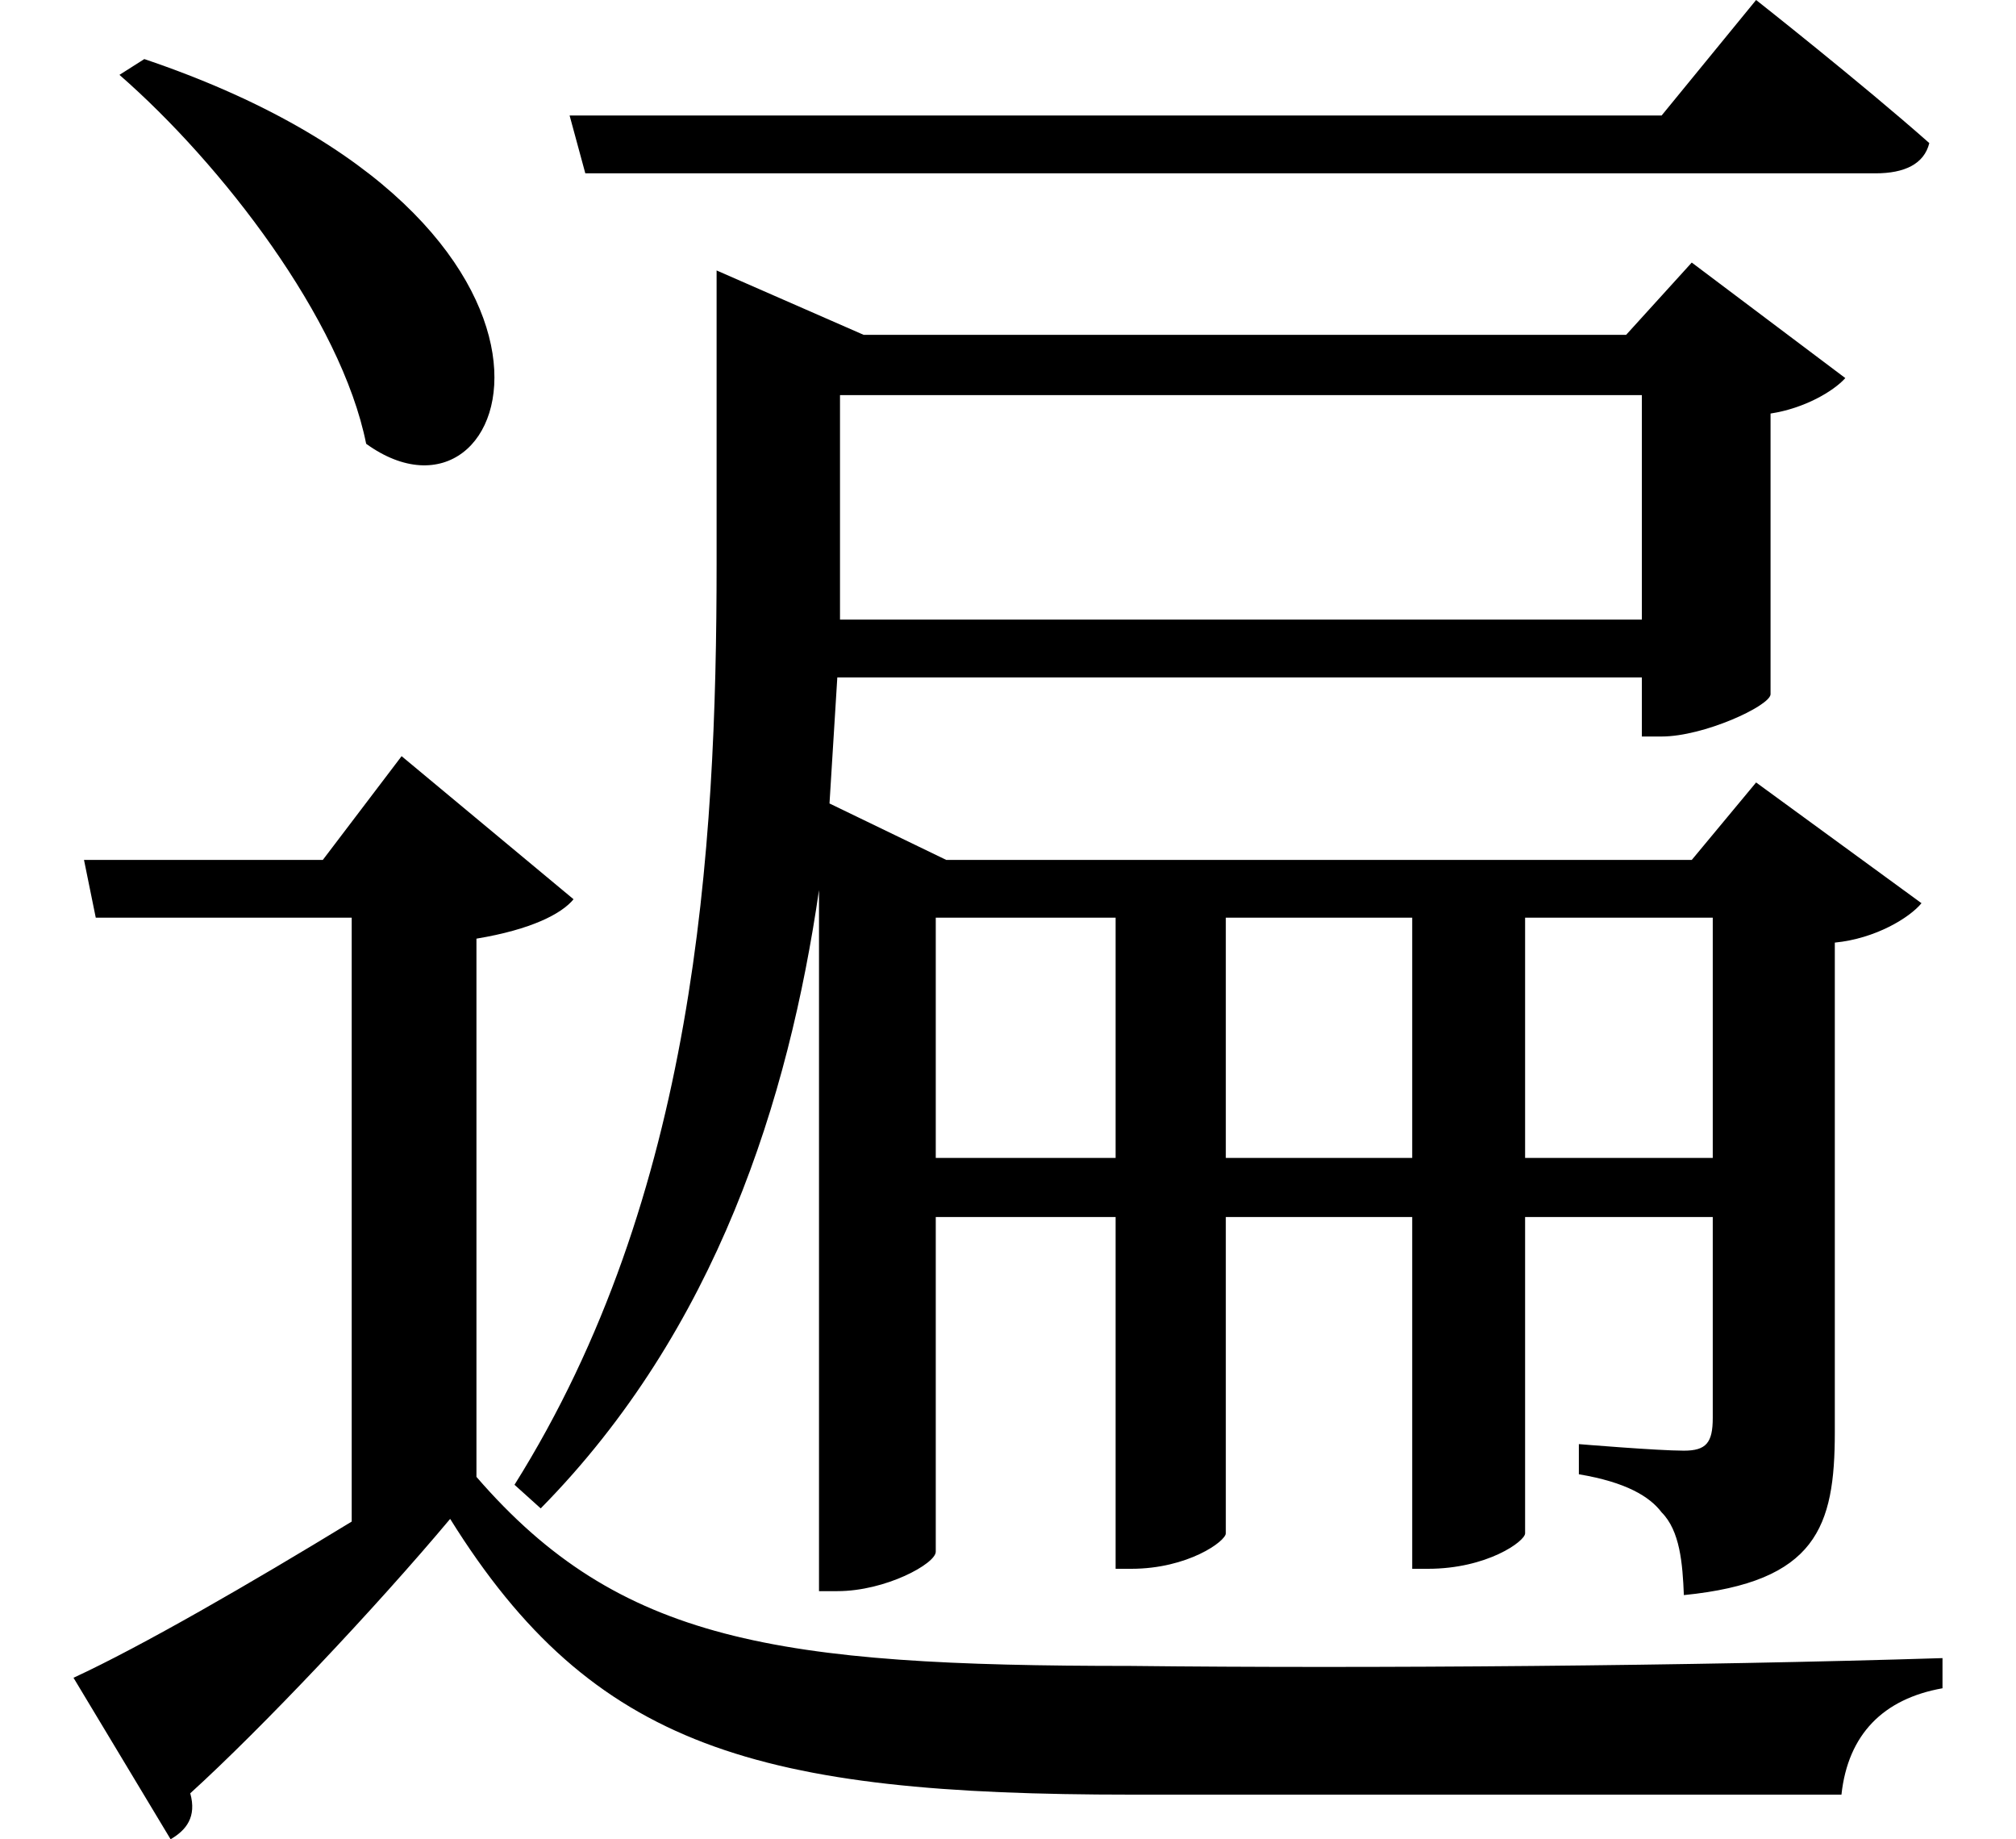 <svg height="21.891" viewBox="0 0 24 21.891" width="24" xmlns="http://www.w3.org/2000/svg">
<path d="M6.797,18.719 L6.984,18.031 L22.344,18.031 C22.688,18.031 22.922,18.141 22.984,18.391 C22.172,19.109 20.922,20.094 20.922,20.094 L19.797,18.719 Z M1.734,19.391 L1.438,19.203 C2.656,18.141 4.078,16.297 4.375,14.812 C6.172,13.516 7.469,17.453 1.734,19.391 Z M19.562,15.391 L19.562,12.719 L10.016,12.719 L10.016,13.422 L10.016,15.391 Z M8.547,16.109 L8.547,13.391 C8.547,9.953 8.297,5.859 6.141,2.422 L6.453,2.141 C8.547,4.266 9.406,7.016 9.766,9.5 L9.766,1.156 L9.984,1.156 C10.562,1.156 11.156,1.484 11.156,1.625 L11.156,5.609 L13.297,5.609 L13.297,1.422 L13.484,1.422 C14.156,1.422 14.609,1.75 14.609,1.844 L14.609,5.609 L16.828,5.609 L16.828,1.422 L17.016,1.422 C17.719,1.422 18.172,1.75 18.172,1.844 L18.172,5.609 L20.406,5.609 L20.406,3.219 C20.406,2.922 20.328,2.828 20.062,2.828 C19.75,2.828 18.812,2.906 18.812,2.906 L18.812,2.547 C19.375,2.453 19.656,2.281 19.797,2.094 C20.016,1.875 20.047,1.484 20.062,1.109 C21.641,1.266 21.859,1.922 21.859,3.047 L21.859,8.875 C22.344,8.922 22.75,9.172 22.891,9.344 L20.922,10.781 L20.156,9.859 L11.281,9.859 L9.891,10.531 L9.984,12.031 L19.562,12.031 L19.562,11.328 L19.797,11.328 C20.297,11.328 21.078,11.688 21.094,11.828 L21.094,15.172 C21.5,15.234 21.844,15.438 21.984,15.594 L20.156,16.969 L19.375,16.109 L10.297,16.109 L8.547,16.875 Z M20.406,6.312 L18.172,6.312 L18.172,9.172 L20.406,9.172 Z M11.156,6.312 L11.156,9.172 L13.297,9.172 L13.297,6.312 Z M14.609,6.312 L14.609,9.172 L16.828,9.172 L16.828,6.312 Z M5.688,8.922 C6.344,9.031 6.703,9.219 6.844,9.391 L4.797,11.094 L3.859,9.859 L1.016,9.859 L1.156,9.172 L4.203,9.172 L4.203,1.984 C3,1.25 1.703,0.5 0.891,0.125 L2.047,-1.797 C2.234,-1.688 2.359,-1.531 2.281,-1.25 C3.125,-0.484 4.484,0.953 5.375,2.016 C7.078,-0.719 9.047,-1.266 13.484,-1.266 C16.172,-1.266 19.516,-1.266 21.938,-1.266 C22.016,-0.547 22.438,-0.125 23.141,0 L23.141,0.359 C20.188,0.266 16.312,0.234 13.469,0.266 C9.266,0.266 7.391,0.547 5.688,2.516 Z" transform="translate(-0.016, 20.094) scale(1, -1)"/>
</svg>